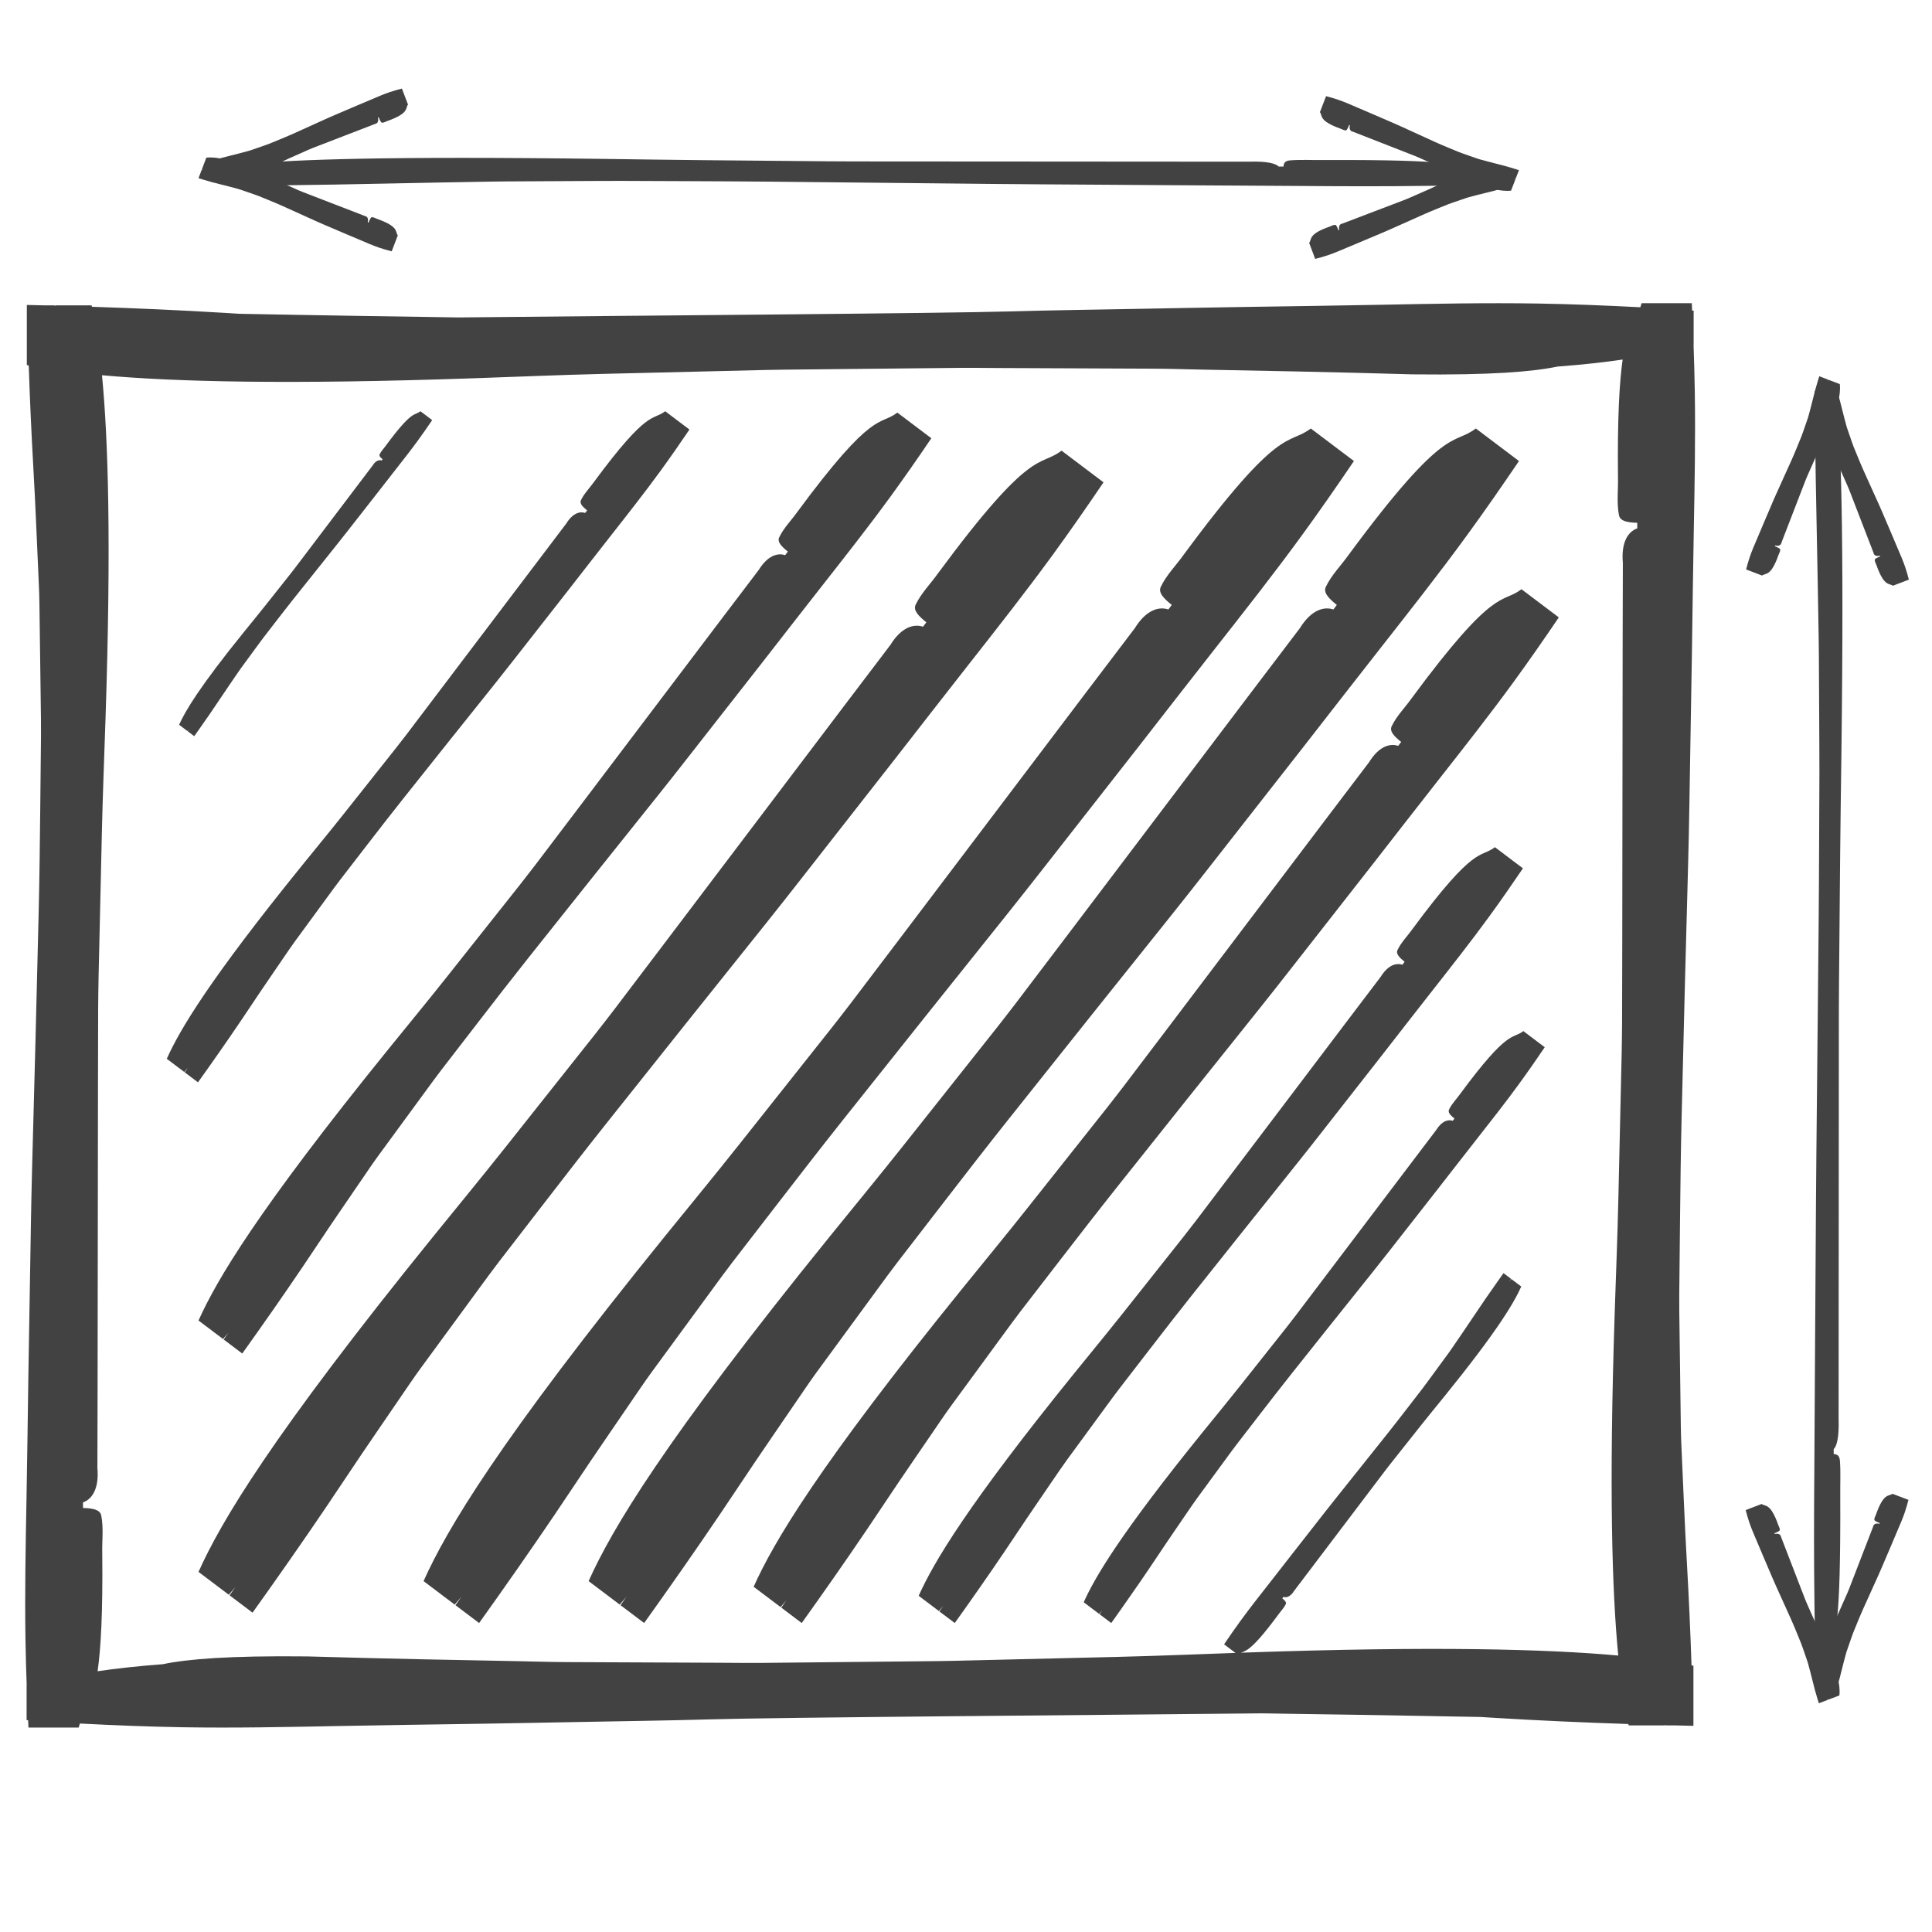 <?xml version="1.0" encoding="UTF-8"?>
<!DOCTYPE svg PUBLIC "-//W3C//DTD SVG 1.1//EN" "http://www.w3.org/Graphics/SVG/1.1/DTD/svg11.dtd">
<!-- Creator: CorelDRAW 2018 (64-Bit) -->
<svg xmlns="http://www.w3.org/2000/svg" xml:space="preserve" width="43.434mm" height="43.434mm" version="1.1" style="shape-rendering:geometricPrecision; text-rendering:geometricPrecision; image-rendering:optimizeQuality; fill-rule:evenodd; clip-rule:evenodd"
viewBox="0 0 4343.38 4343.38"
 xmlns:xlink="http://www.w3.org/1999/xlink">
 <defs>
  <style type="text/css">
   <![CDATA[
    .fil1 {fill:none}
    .fil0 {fill:#434242;fill-rule:nonzero}
   ]]>
  </style>
 </defs>
 <g id="Слой_x0020_1">
  <path class="fil0" d="M176.83 3883.79c0.88,-3.28 1.82,-6.27 2.82,-9.09 76.48,3.98 153.02,7.06 229.62,8.36 117.76,1.97 235.47,-0.46 353.2,-2.76 101.61,-2.05 203.25,-3.26 304.87,-4.88 81.39,-1.27 162.78,-2.82 244.17,-4.35 93.83,-1.84 187.68,-2.91 281.43,-5.64 163.9,-4.7 836.43,-9.35 1244.52,-13.63l60.73 1c101.72,1.62 203.45,2.87 305.16,4.9 41.82,0.82 83.62,1.64 125.45,2.3l33.31 2.08c99.43,6.05 199.07,10.42 298.63,13.72l0.67 3.17 81.38 0 0.04 -0.66 2.1 0.06 0.01 0.6 23.07 0c13,0.32 26.01,0.64 39.02,0.9l0 -135.14 -4.27 -0.82c-2.61,-76.29 -5.96,-152.6 -10.32,-228.77 -5.09,-88.54 -8.38,-177.2 -12.5,-265.81 -1.25,-26.64 -1.38,-53.29 -1.74,-79.97 -0.8,-61.32 -1.64,-122.6 -2.46,-183.93 -0.32,-25.11 -0.8,-50.22 -0.55,-75.33 0.55,-55.61 1.14,-111.22 1.71,-166.83 0.78,-76.51 1.71,-152.96 3.53,-229.46 4.52,-192.44 9.59,-384.84 14.83,-577.25 2.28,-83.66 3.2,-167.42 4.73,-251.11 1.3,-72.63 2.59,-145.26 3.66,-217.88 1.36,-90.68 2.41,-181.36 4.13,-272.04 1.93,-105.05 3.98,-210.07 2.32,-315.14 -0.56,-34.99 -1.53,-69.96 -2.77,-104.93l0.2 -0.01 0 -77 -3.4 -0.25 -0.78 -16.54 -112.84 0c-0.88,3.28 -1.82,6.27 -2.83,9.09 -76.47,-3.98 -153.01,-7.06 -229.61,-8.37 -117.76,-1.96 -235.47,0.47 -353.2,2.77 -101.62,2.05 -203.25,3.25 -304.88,4.88 -81.38,1.27 -162.78,2.82 -244.17,4.35 -93.82,1.84 -187.67,2.91 -281.42,5.63 -163.9,4.71 -836.43,9.36 -1244.52,13.64l-60.73 -1c-101.72,-1.62 -203.45,-2.87 -305.17,-4.9 -41.82,-0.82 -83.61,-1.64 -125.44,-2.3l-33.32 -2.08c-99.42,-6.05 -199.06,-10.42 -298.62,-13.72l-0.67 -3.18 -81.38 0 -0.04 0.67 -2.1 -0.06 -0.01 -0.61 -23.07 0c-13.01,-0.32 -26.01,-0.63 -39.02,-0.9l0 135.15 4.27 0.82c2.61,76.29 5.96,152.6 10.32,228.76 5.09,88.55 8.38,177.21 12.5,265.82 1.25,26.64 1.38,53.29 1.74,79.97 0.8,61.32 1.64,122.6 2.46,183.93 0.32,25.11 0.79,50.22 0.55,75.32 -0.55,55.61 -1.14,111.23 -1.72,166.84 -0.78,76.51 -1.7,152.96 -3.53,229.46 -4.51,192.43 -9.59,384.84 -14.82,577.25 -2.28,83.66 -3.2,167.42 -4.74,251.11 -1.29,72.63 -2.58,145.26 -3.65,217.88 -1.36,90.67 -2.42,181.36 -4.13,272.03 -1.93,105.06 -3.98,210.08 -2.32,315.15 0.56,34.99 1.53,69.96 2.77,104.93l-0.2 0 0 77.01 3.39 0.25 0.79 16.54 112.84 0zm3461.22 -161.93c-163.55,-14.75 -416.93,-21.33 -836.36,-6.79 -96.97,3.32 -193.91,7.54 -290.91,9.86 -122.18,2.94 -244.35,5.86 -366.51,8.8 -24.86,0.59 -49.75,0.75 -74.61,1.04 -68.5,0.66 -137.02,1.37 -205.51,2.08 -51.32,0.5 -102.64,1.04 -153.92,1.57 -29.47,0.27 -58.92,-0.19 -88.4,-0.32 -116.34,-0.48 -232.71,-1.03 -349.06,-1.5 -34.67,-0.14 -69.4,-1.31 -104.09,-1.99 -71.12,-1.36 -142.26,-2.78 -213.46,-4.19 -87.91,-1.71 -175.81,-4.12 -263.75,-6.58 -177.92,-1.98 -271.01,6.13 -325.25,17.47 -58.39,4.43 -106.41,9.87 -146.8,15.83 7.23,-50.72 11.89,-130.66 10.47,-264.54 -0.75,-28.43 3.28,-56.86 -2.2,-85.24 -2.69,-14 -19.77,-16.6 -41.08,-17.25l-0.02 -12.54c19.13,-6.62 36.65,-29.11 32.36,-77.42 0.6,-61 1.2,-973.83 1.74,-1034.83 0.25,-22.13 0.38,-44.3 0.87,-66.43 2.5,-108.78 4.95,-217.57 7.44,-326.37 1.93,-86.39 5.48,-172.72 8.3,-259.07 12.98,-395.65 5.99,-625.39 -8.01,-769.86 163.55,14.75 416.93,21.33 836.36,6.79 96.97,-3.32 193.91,-7.54 290.91,-9.86 122.18,-2.94 244.35,-5.86 366.51,-8.81 24.85,-0.58 49.74,-0.74 74.61,-1.03 68.49,-0.66 137.01,-1.37 205.51,-2.09 51.31,-0.49 102.64,-1.03 153.92,-1.56 29.46,-0.27 58.92,0.19 88.39,0.32 116.35,0.48 232.72,1.03 349.06,1.49 34.68,0.15 69.41,1.32 104.1,2 71.12,1.36 142.26,2.78 213.46,4.19 87.91,1.71 175.8,4.12 263.75,6.58 177.92,1.98 271.01,-6.13 325.24,-17.47 58.39,-4.44 106.42,-9.87 146.81,-15.83 -7.23,50.72 -11.89,130.66 -10.47,264.54 0.74,28.43 -3.28,56.86 2.2,85.24 2.69,14 19.77,16.6 41.08,17.25l0.02 12.54c-19.13,6.62 -36.65,29.11 -32.36,77.42 -0.61,60.99 -1.2,973.83 -1.75,1034.82 -0.25,22.14 -0.37,44.31 -0.87,66.44 -2.49,108.77 -4.94,217.57 -7.43,326.37 -1.93,86.39 -5.48,172.71 -8.31,259.07 -12.96,395.65 -5.98,625.39 8.02,769.86z"/>
  <path class="fil0" d="M3309.48 377.83c-52.73,-5.57 -24.91,-19.36 -336,-18.06 -24.42,0.26 -48.83,-1.11 -73.21,0.75 -12.03,0.92 -14.26,6.73 -14.82,13.98l-10.77 0.01c-5.68,-6.51 -25.01,-12.47 -66.49,-11.01 -52.4,-0.21 -836.44,-0.41 -888.83,-0.6 -19.01,-0.08 -38.05,-0.12 -57.07,-0.29 -93.42,-0.85 -186.87,-1.68 -280.31,-2.53 -74.2,-0.66 -148.35,-1.87 -222.52,-2.83 -501.66,-6.52 -692.82,1.77 -796.19,10.68l0 27.7 19.48 0.45c-5.56,0.11 -11.92,0.21 -19.48,0.28l0 21.02c20.89,-0.19 41.78,-0.42 62.66,-0.67 83.29,-0.97 166.67,-2.3 249.83,-4.18 76.06,-1.74 152.21,-2.86 228.32,-4.26 22.88,-0.42 45.77,-0.47 68.69,-0.59 52.66,-0.27 105.3,-0.56 157.97,-0.84 21.58,-0.11 43.14,-0.27 64.7,-0.18 47.77,0.18 95.53,0.38 143.3,0.58 65.72,0.26 131.38,0.58 197.08,1.2 165.29,1.54 330.55,3.27 495.81,5.05 71.86,0.77 143.8,1.09 215.68,1.61 62.39,0.44 124.77,0.88 187.14,1.24 77.88,0.46 155.77,0.82 233.66,1.41 90.23,0.65 180.43,1.35 270.68,0.79 56.94,-0.37 113.84,-1.21 170.69,-2.3l0 -38.41z"/>
  <path class="fil0" d="M2946.82 963.26c-51.89,39.5 -66.75,-13.21 -286.58,284.95 -16.87,23.69 -37.84,44.29 -50.61,71.01 -6.31,13.18 6.76,26.37 24.68,40.72l-7.72 10.25c-20.51,-6.99 -49.42,0.01 -75.49,42.22 -38.1,49.41 -600.92,794.22 -638.97,843.66 -13.84,17.91 -27.61,35.93 -41.67,53.68 -69.15,87.18 -138.27,174.4 -207.43,261.6 -54.88,69.28 -111.11,137.45 -166.73,206.11 -376.25,464.39 -492.42,661.88 -544.06,777.1l69.93 52.77 15.11 -17.65c-3.69,5.49 -8.01,11.73 -13.26,19.04l53.09 40.06c14.49,-20.23 28.88,-40.52 43.24,-60.84 57.28,-81.01 113.73,-162.78 168.61,-245.43 50.17,-75.58 101.96,-150.1 153,-225.11 15.35,-22.55 31.65,-44.39 47.78,-66.41 37.08,-50.58 74.11,-101.15 111.18,-151.74 15.2,-20.72 30.26,-41.52 45.93,-61.86 34.73,-45.04 69.5,-90.06 104.25,-135.08 47.8,-61.96 95.69,-123.77 144.38,-185.03 122.42,-154.17 245.31,-307.95 368.33,-461.63 53.5,-66.83 105.89,-134.6 158.76,-201.93 45.85,-58.45 91.71,-116.9 137.36,-175.49 57.02,-73.15 113.79,-146.5 171.12,-219.41 66.38,-84.51 132.83,-168.92 196.13,-255.77 39.92,-54.81 78.59,-110.5 116.62,-166.61l-96.98 -73.18z"/>
  <path class="fil0" d="M2386.51 1013.13c-50.47,38.42 -64.93,-12.85 -278.77,277.18 -16.4,23.05 -36.8,43.09 -49.23,69.08 -6.14,12.82 6.58,25.65 24.01,39.61l-7.5 9.97c-19.96,-6.8 -48.08,0.01 -73.45,41.07 -37.05,48.06 -584.54,772.58 -621.55,820.67 -13.47,17.43 -26.86,34.95 -40.53,52.22 -67.27,84.8 -134.51,169.65 -201.79,254.47 -53.38,67.39 -108.08,133.7 -162.18,200.49 -366,451.74 -479,643.85 -529.24,755.93l68.03 51.33 14.7 -17.17c-3.6,5.34 -7.8,11.41 -12.9,18.53l51.64 38.97c14.09,-19.69 28.1,-39.42 42.06,-59.18 55.72,-78.81 110.64,-158.36 164.02,-238.75 48.8,-73.53 99.18,-146.01 148.83,-218.98 14.93,-21.93 30.79,-43.18 46.48,-64.6 36.06,-49.2 72.09,-98.39 108.15,-147.61 14.78,-20.14 29.43,-40.38 44.68,-60.16 33.78,-43.82 67.6,-87.61 101.41,-131.41 46.49,-60.27 93.07,-120.39 140.45,-179.98 119.08,-149.97 238.62,-299.57 358.29,-449.06 52.04,-65 103,-130.93 154.43,-196.43 44.6,-56.85 89.21,-113.71 133.61,-170.71 55.47,-71.15 110.69,-142.5 166.46,-213.42 64.57,-82.21 129.21,-164.32 190.79,-248.8 38.83,-53.32 76.45,-107.49 113.44,-162.07l-94.34 -71.19z"/>
  <path class="fil0" d="M2017.37 927.58c-40.88,31.11 -52.58,-10.41 -225.73,224.44 -13.29,18.67 -29.81,34.89 -39.87,55.94 -4.97,10.38 5.33,20.77 19.44,32.07l-6.08 8.08c-16.15,-5.51 -38.93,0 -59.46,33.25 -30.01,38.92 -473.33,625.59 -503.3,664.53 -10.91,14.11 -21.75,28.3 -32.82,42.28 -54.47,68.67 -108.92,137.38 -163.4,206.06 -43.22,54.57 -87.51,108.27 -131.32,162.35 -296.37,365.79 -387.87,521.35 -428.55,612.1l55.09 41.57 11.9 -13.9c-2.91,4.32 -6.31,9.24 -10.45,15l41.82 31.55c11.41,-15.94 22.75,-31.92 34.06,-47.92 45.12,-63.81 89.59,-128.22 132.81,-193.32 39.52,-59.54 80.31,-118.23 120.52,-177.32 12.08,-17.76 24.93,-34.96 37.63,-52.31 29.2,-39.83 58.37,-79.67 87.57,-119.52 11.98,-16.32 23.84,-32.7 36.18,-48.72 27.36,-35.48 54.74,-70.94 82.12,-106.4 37.65,-48.81 75.37,-97.49 113.72,-145.75 96.43,-121.43 193.23,-242.56 290.13,-363.62 42.14,-52.63 83.4,-106.02 125.04,-159.05 36.12,-46.04 72.24,-92.08 108.2,-138.23 44.92,-57.62 89.63,-115.39 134.79,-172.82 52.28,-66.57 104.63,-133.05 154.49,-201.46 31.44,-43.18 61.9,-87.04 91.86,-131.24l-76.39 -57.64z"/>
  <path class="fil0" d="M1495.46 924.55c-29.15,22.19 -37.5,-7.42 -161,160.08 -9.47,13.31 -21.25,24.88 -28.43,39.89 -3.54,7.41 3.8,14.82 13.87,22.88l-4.34 5.75c-11.52,-3.93 -27.76,0.01 -42.41,23.72 -21.4,27.76 -337.59,446.18 -358.96,473.96 -7.78,10.06 -15.52,20.18 -23.41,30.15 -38.85,48.98 -77.68,97.98 -116.54,146.97 -30.83,38.92 -62.41,77.21 -93.66,115.79 -211.37,260.88 -276.63,371.83 -305.65,436.56l39.29 29.65 8.49 -9.92c-2.07,3.08 -4.5,6.59 -7.45,10.7l29.82 22.5c8.14,-11.36 16.23,-22.76 24.3,-34.18 32.18,-45.51 63.89,-91.45 94.72,-137.88 28.18,-42.46 57.28,-84.32 85.95,-126.46 8.62,-12.67 17.78,-24.94 26.85,-37.31 20.82,-28.41 41.63,-56.82 62.45,-85.25 8.54,-11.63 17,-23.32 25.81,-34.74 19.51,-25.31 39.04,-50.6 58.56,-75.89 26.86,-34.81 53.76,-69.53 81.12,-103.95 68.77,-86.61 137.81,-173 206.92,-259.34 30.05,-37.54 59.48,-75.61 89.18,-113.44 25.76,-32.83 51.52,-65.67 77.17,-98.59 32.03,-41.09 63.93,-82.29 96.13,-123.25 37.29,-47.48 74.62,-94.9 110.19,-143.69 22.42,-30.79 44.15,-62.08 65.51,-93.6l-54.48 -41.11z"/>
  <path class="fil0" d="M945.19 924.55c-14.11,10.74 -18.15,-3.59 -77.95,77.51 -4.59,6.44 -10.29,12.04 -13.76,19.31 -1.72,3.59 1.84,7.18 6.71,11.08l-2.1 2.79c-5.58,-1.91 -13.44,0 -20.53,11.48 -10.37,13.44 -163.46,216.03 -173.81,229.48 -3.76,4.87 -7.51,9.77 -11.33,14.6 -18.81,23.71 -37.61,47.44 -56.42,71.16 -14.93,18.84 -30.22,37.38 -45.35,56.06 -102.35,126.32 -133.94,180.03 -147.99,211.37l19.02 14.36 4.11 -4.8c-1,1.49 -2.18,3.19 -3.61,5.18l14.44 10.89c3.94,-5.5 7.86,-11.02 11.77,-16.54 15.58,-22.04 30.93,-44.28 45.86,-66.76 13.64,-20.56 27.73,-40.83 41.62,-61.23 4.17,-6.14 8.6,-12.08 12.99,-18.07 10.09,-13.76 20.16,-27.51 30.24,-41.27 4.14,-5.64 8.23,-11.3 12.5,-16.83 9.44,-12.25 18.9,-24.49 28.35,-36.74 13,-16.85 26.03,-33.67 39.28,-50.33 33.29,-41.93 66.72,-83.76 100.18,-125.57 14.55,-18.17 28.8,-36.61 43.18,-54.92 12.48,-15.9 24.95,-31.8 37.37,-47.74 15.51,-19.89 30.95,-39.84 46.54,-59.68 18.06,-22.98 36.13,-45.94 53.35,-69.57 10.86,-14.9 21.38,-30.05 31.72,-45.31l-26.38 -19.91z"/>
  <path class="fil0" d="M3317.84 963.26c-51.89,39.5 -66.75,-13.21 -286.57,284.95 -16.87,23.69 -37.84,44.29 -50.61,71.01 -6.32,13.18 6.76,26.37 24.67,40.72l-7.71 10.25c-20.51,-7 -49.42,0.01 -75.5,42.22 -38.1,49.4 -600.92,794.22 -638.96,843.66 -13.85,17.91 -27.62,35.93 -41.67,53.68 -69.15,87.18 -138.28,174.4 -207.44,261.6 -54.88,69.28 -111.1,137.45 -166.73,206.11 -376.24,464.39 -492.41,661.88 -544.06,777.1l69.94 52.77 15.11 -17.65c-3.7,5.49 -8.02,11.73 -13.26,19.04l53.08 40.06c14.49,-20.23 28.89,-40.52 43.25,-60.84 57.28,-81.01 113.73,-162.78 168.61,-245.43 50.17,-75.58 101.96,-150.1 153,-225.11 15.34,-22.55 31.65,-44.39 47.78,-66.41 37.07,-50.58 74.1,-101.15 111.17,-151.74 15.21,-20.72 30.26,-41.52 45.94,-61.86 34.73,-45.04 69.49,-90.06 104.24,-135.08 47.81,-61.96 95.69,-123.77 144.39,-185.03 122.42,-154.17 245.31,-307.95 368.33,-461.63 53.5,-66.83 105.88,-134.6 158.75,-201.93 45.86,-58.45 91.71,-116.9 137.36,-175.49 57.02,-73.15 113.79,-146.5 171.12,-219.41 66.38,-84.51 132.83,-168.92 196.13,-255.77 39.92,-54.81 78.6,-110.5 116.62,-166.61l-96.98 -73.18z"/>
  <path class="fil0" d="M3420.45 1324.66c-44.91,34.18 -57.77,-11.43 -248.01,246.6 -14.6,20.51 -32.75,38.33 -43.8,61.46 -5.46,11.41 5.85,22.82 21.35,35.24l-6.67 8.87c-17.75,-6.05 -42.77,0.01 -65.34,36.54 -32.97,42.75 -520.05,687.34 -552.98,730.12 -11.98,15.5 -23.89,31.09 -36.06,46.46 -59.84,75.44 -119.66,150.93 -179.52,226.4 -47.49,59.95 -96.15,118.94 -144.29,178.37 -325.61,401.89 -426.15,572.8 -470.85,672.52l60.53 45.67 13.08 -15.28c-3.2,4.75 -6.94,10.15 -11.48,16.48l45.94 34.67c12.54,-17.51 25,-35.07 37.43,-52.65 49.57,-70.11 98.42,-140.88 145.92,-212.4 43.41,-65.42 88.24,-129.9 132.41,-194.82 13.28,-19.51 27.39,-38.42 41.35,-57.47 32.08,-43.77 64.13,-87.54 96.21,-131.33 13.16,-17.92 26.19,-35.93 39.75,-53.52 30.06,-38.99 60.15,-77.95 90.22,-116.91 41.37,-53.62 82.81,-107.11 124.96,-160.13 105.94,-133.42 212.29,-266.51 318.76,-399.51 46.3,-57.83 91.63,-116.48 137.39,-174.75 39.68,-50.59 79.37,-101.17 118.87,-151.88 49.35,-63.3 98.48,-126.78 148.1,-189.88 57.44,-73.14 114.95,-146.18 169.73,-221.35 34.55,-47.43 68.02,-95.63 100.93,-144.19l-83.93 -63.33z"/>
  <path class="fil0" d="M3360.76 1904.59c-33.71,25.65 -43.36,-8.59 -186.13,185.06 -10.96,15.39 -24.58,28.77 -32.87,46.12 -4.1,8.56 4.39,17.13 16.02,26.45l-5 6.66c-13.33,-4.55 -32.1,0 -49.04,27.42 -24.74,32.09 -390.28,515.83 -415,547.94 -8.99,11.63 -17.93,23.33 -27.06,34.86 -44.91,56.62 -89.81,113.28 -134.73,169.91 -35.64,44.99 -72.16,89.27 -108.28,133.86 -244.37,301.62 -319.82,429.88 -353.36,504.71l45.42 34.28 9.82 -11.47c-2.4,3.57 -5.21,7.62 -8.62,12.38l34.48 26.01c9.41,-13.14 18.76,-26.32 28.09,-39.51 37.2,-52.62 73.87,-105.73 109.51,-159.41 32.58,-49.09 66.22,-97.48 99.37,-146.2 9.96,-14.65 20.55,-28.83 31.03,-43.13 24.08,-32.85 48.13,-65.7 72.21,-98.56 9.87,-13.45 19.65,-26.96 29.83,-40.17 22.56,-29.26 45.14,-58.49 67.71,-87.74 31.04,-40.23 62.14,-80.38 93.77,-120.17 79.51,-100.13 159.32,-200.01 239.23,-299.82 34.74,-43.4 68.77,-87.42 103.1,-131.15 29.79,-37.96 59.57,-75.93 89.22,-113.98 37.03,-47.5 73.9,-95.14 111.14,-142.5 43.11,-54.89 86.27,-109.71 127.38,-166.12 25.93,-35.6 51.05,-71.76 75.74,-108.21l-62.98 -47.52z"/>
  <path class="fil0" d="M3424.71 2318.03c-25.72,19.57 -33.08,-6.55 -142.01,141.2 -8.36,11.74 -18.75,21.94 -25.08,35.18 -3.13,6.54 3.35,13.07 12.23,20.18l-3.82 5.08c-10.16,-3.46 -24.49,0.01 -37.41,20.92 -18.88,24.48 -297.78,393.56 -316.63,418.06 -6.86,8.88 -13.68,17.8 -20.65,26.6 -34.26,43.2 -68.52,86.42 -102.79,129.63 -27.19,34.33 -55.05,68.11 -82.62,102.14 -186.44,230.12 -244,327.98 -269.6,385.07l34.66 26.15 7.49 -8.75c-1.83,2.73 -3.97,5.82 -6.57,9.44l26.3 19.85c7.18,-10.02 14.31,-20.08 21.43,-30.15 28.38,-40.14 56.36,-80.66 83.55,-121.61 24.86,-37.46 50.53,-74.38 75.82,-111.55 7.6,-11.18 15.68,-22 23.67,-32.91 18.38,-25.06 36.73,-50.12 55.1,-75.2 7.53,-10.26 14.99,-20.57 22.76,-30.64 17.21,-22.33 34.43,-44.63 51.65,-66.94 23.69,-30.7 47.42,-61.33 71.55,-91.69 60.66,-76.4 121.56,-152.6 182.52,-228.75 26.51,-33.12 52.47,-66.7 78.67,-100.07 22.72,-28.96 45.44,-57.92 68.06,-86.96 28.26,-36.24 56.39,-72.59 84.8,-108.72 32.89,-41.88 65.82,-83.7 97.19,-126.74 19.78,-27.16 38.94,-54.76 57.78,-82.56l-48.05 -36.26z"/>
  <path class="fil0" d="M2782.87 3720.02c16.58,-12.62 21.32,4.22 91.54,-91.02 5.39,-7.57 12.09,-14.15 16.17,-22.68 2.01,-4.21 -2.16,-8.43 -7.88,-13.01l2.46 -3.27c6.55,2.23 15.79,-0.01 24.11,-13.49 12.17,-15.78 191.95,-253.69 204.1,-269.48 4.43,-5.72 8.83,-11.48 13.31,-17.15 22.09,-27.85 44.17,-55.71 66.26,-83.56 17.53,-22.13 35.49,-43.9 53.26,-65.84 120.18,-148.33 157.29,-211.41 173.79,-248.22l-22.34 -16.86 -4.83 5.64c1.18,-1.75 2.56,-3.74 4.24,-6.08l-16.96 -12.8c-4.63,6.47 -9.23,12.95 -13.81,19.44 -18.3,25.87 -36.33,51.99 -53.86,78.39 -16.03,24.15 -32.57,47.95 -48.87,71.91 -4.9,7.2 -10.11,14.18 -15.27,21.21 -11.84,16.16 -23.67,32.31 -35.51,48.47 -4.85,6.62 -9.66,13.26 -14.67,19.76 -11.09,14.39 -22.2,28.77 -33.3,43.15 -15.27,19.79 -30.56,39.53 -46.12,59.1 -39.1,49.25 -78.35,98.37 -117.65,147.46 -17.09,21.34 -33.82,42.99 -50.71,64.5 -14.65,18.67 -29.29,37.34 -43.88,56.05 -18.21,23.37 -36.34,46.8 -54.66,70.09 -21.2,26.99 -42.42,53.95 -62.64,81.69 -12.76,17.51 -25.11,35.3 -37.26,53.22l30.98 23.38z"/>
  <path class="fil0" d="M4119.08 3705.15c5.57,-54.25 19.36,-25.62 18.06,-345.7 -0.26,-25.13 1.11,-50.25 -0.75,-75.33 -0.92,-12.38 -6.73,-14.67 -13.98,-15.24l-0.01 -11.09c6.51,-5.85 12.47,-25.73 11.02,-68.41 0.2,-53.91 0.4,-860.6 0.59,-914.51 0.08,-19.56 0.13,-39.15 0.29,-58.71 0.85,-96.13 1.69,-192.27 2.54,-288.42 0.65,-76.35 1.86,-152.63 2.82,-228.95 6.52,-516.15 -1.77,-712.84 -10.68,-819.19l-27.7 0 -0.45 20.04c-0.11,-5.72 -0.21,-12.27 -0.28,-20.04l-21.02 0c0.19,21.49 0.42,42.98 0.67,64.47 0.97,85.69 2.3,171.48 4.19,257.05 1.73,78.25 2.85,156.6 4.25,234.91 0.42,23.54 0.47,47.09 0.59,70.68 0.28,54.18 0.56,108.34 0.84,162.53 0.11,22.2 0.27,44.39 0.19,66.57 -0.19,49.15 -0.39,98.3 -0.59,147.44 -0.26,67.62 -0.58,135.18 -1.2,202.78 -1.54,170.06 -3.26,340.1 -5.05,510.13 -0.77,73.94 -1.08,147.96 -1.61,221.92 -0.44,64.18 -0.88,128.37 -1.24,192.54 -0.46,80.13 -0.82,160.27 -1.41,240.41 -0.65,92.84 -1.35,185.65 -0.79,278.5 0.37,58.59 1.21,117.13 2.3,175.62l38.41 0z"/>
  <g id="_2815468609776">
   <path class="fil0" d="M2967.35 252.04c6.3,8.41 -3.05,19.58 46.49,37.33 3.94,1.25 7.3,4.01 11.82,3.76 2.23,-0.13 4.67,-5.41 7.38,-12.14l1.7 0.65c-1.45,6.42 -0.55,13.16 6.52,14.33 8.19,3.38 131.8,51.36 139.99,54.73 2.97,1.23 5.96,2.44 8.9,3.75 14.43,6.49 28.87,12.96 43.31,19.45 11.47,5.13 22.73,10.78 34.08,16.2 76.79,36.66 109.93,40.58 129.45,38.57l9.98 -25.84 -2.91 -1.61c0.92,0.23 1.96,0.53 3.17,0.93l7.58 -19.61c-3.36,-1.09 -6.74,-2.15 -10.12,-3.2 -13.49,-4.17 -27.12,-8.01 -40.92,-11.32 -12.63,-3.02 -25.04,-6.62 -37.55,-9.95 -3.77,-1 -7.39,-2.35 -11.05,-3.63 -8.41,-2.96 -16.82,-5.9 -25.22,-8.85 -3.45,-1.22 -6.91,-2.38 -10.28,-3.77 -7.47,-3.09 -14.93,-6.19 -22.39,-9.28 -10.27,-4.25 -20.52,-8.55 -30.66,-13.13 -25.52,-11.51 -50.97,-23.2 -76.39,-34.93 -11.06,-5.1 -22.3,-9.78 -33.45,-14.65 -9.68,-4.21 -19.36,-8.43 -29.07,-12.57 -12.12,-5.18 -24.28,-10.26 -36.35,-15.55 -14,-6.11 -27.98,-12.26 -42.42,-17.24 -9.11,-3.13 -18.39,-5.81 -27.75,-8.26l-13.84 35.83z"/>
   <path class="fil0" d="M2943.16 546.09c6.38,-8.36 -2.88,-19.6 46.81,-36.93 3.96,-1.22 7.34,-3.95 11.85,-3.66 2.23,0.14 4.63,5.45 7.28,12.2l1.7 -0.64c-1.39,-6.43 -0.44,-13.16 6.64,-14.27 8.22,-3.31 132.23,-50.24 140.46,-53.54 2.98,-1.21 5.98,-2.39 8.93,-3.68 14.48,-6.36 28.98,-12.71 43.47,-19.08 11.51,-5.03 22.82,-10.58 34.22,-15.91 77.09,-36 110.27,-39.64 129.77,-37.47l9.76 25.93 -2.92 1.58c0.92,-0.23 1.96,-0.51 3.18,-0.9l7.41 19.68c-3.38,1.06 -6.76,2.09 -10.15,3.1 -13.53,4.06 -27.19,7.79 -41.02,10.98 -12.65,2.91 -25.09,6.4 -37.63,9.63 -3.77,0.96 -7.41,2.29 -11.08,3.54 -8.43,2.88 -16.86,5.75 -25.3,8.63 -3.45,1.19 -6.92,2.32 -10.3,3.68 -7.5,3.03 -14.98,6.06 -22.47,9.09 -10.31,4.17 -20.59,8.38 -30.77,12.88 -25.62,11.29 -51.16,22.76 -76.69,34.27 -11.1,5.01 -22.37,9.6 -33.57,14.37 -9.71,4.13 -19.43,8.26 -29.17,12.32 -12.17,5.07 -24.37,10.05 -36.49,15.24 -14.04,6 -28.07,12.03 -42.56,16.88 -9.14,3.05 -18.44,5.65 -27.82,8.02l-13.54 -35.94z"/>
  </g>
  <g id="_2815468607568">
   <path class="fil0" d="M894.29 529.16c-6.34,-8.38 2.97,-19.59 -46.65,-37.12 -3.95,-1.24 -7.32,-3.99 -11.83,-3.72 -2.23,0.14 -4.66,5.43 -7.33,12.17l-1.7 -0.64c1.42,-6.42 0.49,-13.16 -6.58,-14.3 -8.21,-3.35 -132.02,-50.8 -140.23,-54.13 -2.98,-1.23 -5.97,-2.42 -8.91,-3.72 -14.46,-6.43 -28.93,-12.84 -43.39,-19.26 -11.49,-5.09 -22.78,-10.69 -34.15,-16.06 -76.95,-36.33 -110.11,-40.11 -129.61,-38.02l-9.88 25.88 2.92 1.6c-0.92,-0.23 -1.96,-0.52 -3.18,-0.92l-7.49 19.65c3.37,1.07 6.75,2.12 10.14,3.15 13.5,4.11 27.15,7.9 40.96,11.15 12.64,2.96 25.07,6.51 37.6,9.78 3.76,0.99 7.39,2.33 11.06,3.6 8.42,2.91 16.84,5.82 25.26,8.73 3.45,1.2 6.91,2.35 10.29,3.73 7.48,3.05 14.96,6.12 22.43,9.18 10.29,4.21 20.56,8.47 30.71,13.01 25.57,11.4 51.07,22.97 76.55,34.6 11.07,5.06 22.33,9.69 33.5,14.51 9.7,4.17 19.4,8.34 29.13,12.44 12.14,5.13 24.32,10.16 36.41,15.4 14.03,6.05 28.03,12.14 42.49,17.06 9.13,3.09 18.42,5.73 27.79,8.14l13.69 -35.89z"/>
   <path class="fil0" d="M917.23 235.01c-6.34,8.39 2.97,19.59 -46.65,37.13 -3.95,1.24 -7.32,3.99 -11.84,3.71 -2.23,-0.13 -4.65,-5.42 -7.32,-12.17l-1.71 0.65c1.42,6.42 0.5,13.16 -6.58,14.3 -8.2,3.35 -132.01,50.8 -140.23,54.13 -2.97,1.23 -5.96,2.42 -8.91,3.72 -14.46,6.42 -28.92,12.84 -43.39,19.26 -11.49,5.09 -22.77,10.69 -34.15,16.06 -76.94,36.33 -110.1,40.11 -129.61,38.02l-9.87 -25.88 2.92 -1.6c-0.92,0.23 -1.96,0.52 -3.18,0.91l-7.5 -19.64c3.37,-1.08 6.76,-2.12 10.14,-3.15 13.51,-4.11 27.16,-7.9 40.97,-11.15 12.64,-2.96 25.07,-6.51 37.59,-9.79 3.77,-0.98 7.4,-2.32 11.07,-3.59 8.42,-2.92 16.83,-5.82 25.26,-8.74 3.44,-1.2 6.91,-2.34 10.29,-3.72 7.48,-3.06 14.95,-6.12 22.43,-9.19 10.29,-4.21 20.55,-8.46 30.71,-13 25.57,-11.4 51.07,-22.98 76.54,-34.6 11.08,-5.06 22.34,-9.69 33.51,-14.51 9.7,-4.17 19.4,-8.35 29.12,-12.45 12.14,-5.12 24.32,-10.15 36.42,-15.39 14.02,-6.06 28.03,-12.15 42.49,-17.06 9.13,-3.09 18.42,-5.73 27.79,-8.14l13.69 35.88z"/>
  </g>
  <g id="_2815468607408">
   <path class="fil0" d="M3960.41 3381.13c8.38,6.35 19.59,-2.96 37.13,46.65 1.23,3.95 3.98,7.32 3.71,11.84 -0.13,2.23 -5.43,4.65 -12.17,7.32l0.64 1.71c6.43,-1.42 13.16,-0.5 14.3,6.58 3.35,8.2 50.8,132.01 54.14,140.23 1.22,2.97 2.41,5.96 3.71,8.91 6.43,14.46 12.84,28.92 19.27,43.39 5.08,11.49 10.68,22.77 16.05,34.15 36.33,76.94 40.11,110.1 38.02,129.61l-25.88 9.87 -1.6 -2.92c0.23,0.92 0.53,1.96 0.92,3.18l-19.65 7.5c-1.07,-3.37 -2.12,-6.76 -3.15,-10.14 -4.11,-13.51 -7.9,-27.16 -11.14,-40.97 -2.97,-12.64 -6.52,-25.07 -9.79,-37.59 -0.99,-3.77 -2.33,-7.4 -3.59,-11.07 -2.92,-8.42 -5.83,-16.83 -8.74,-25.26 -1.2,-3.44 -2.35,-6.91 -3.73,-10.29 -3.05,-7.48 -6.12,-14.95 -9.18,-22.43 -4.21,-10.29 -8.46,-20.55 -13.01,-30.71 -11.4,-25.57 -22.97,-51.07 -34.6,-76.54 -5.06,-11.08 -9.69,-22.34 -14.51,-33.51 -4.17,-9.7 -8.34,-19.4 -12.44,-29.12 -5.13,-12.14 -10.16,-24.32 -15.4,-36.42 -6.05,-14.02 -12.14,-28.03 -17.05,-42.49 -3.1,-9.13 -5.74,-18.42 -8.15,-27.79l35.89 -13.69z"/>
   <path class="fil0" d="M4254.56 3358.2c-8.39,6.34 -19.59,-2.97 -37.13,46.65 -1.23,3.95 -3.98,7.32 -3.71,11.83 0.13,2.23 5.43,4.65 12.17,7.33l-0.65 1.7c-6.42,-1.42 -13.15,-0.49 -14.29,6.58 -3.36,8.21 -50.81,132.02 -54.14,140.23 -1.22,2.97 -2.41,5.97 -3.72,8.91 -6.42,14.46 -12.83,28.93 -19.26,43.39 -5.09,11.49 -10.69,22.78 -16.06,34.15 -36.33,76.94 -40.11,110.1 -38.01,129.61l25.88 9.88 1.59 -2.92c-0.23,0.92 -0.52,1.96 -0.91,3.18l19.64 7.49c1.08,-3.37 2.12,-6.75 3.15,-10.14 4.11,-13.51 7.9,-27.15 11.15,-40.97 2.97,-12.63 6.51,-25.06 9.79,-37.59 0.98,-3.76 2.32,-7.4 3.59,-11.06 2.92,-8.42 5.82,-16.84 8.74,-25.26 1.2,-3.45 2.35,-6.91 3.72,-10.29 3.06,-7.48 6.13,-14.96 9.19,-22.44 4.21,-10.28 8.46,-20.55 13,-30.71 11.4,-25.57 22.98,-51.06 34.61,-76.54 5.05,-11.08 9.68,-22.33 14.5,-33.5 4.18,-9.7 8.35,-19.4 12.45,-29.13 5.12,-12.14 10.15,-24.32 15.39,-36.42 6.06,-14.02 12.15,-28.02 17.06,-42.48 3.09,-9.13 5.74,-18.42 8.14,-27.79l-35.88 -13.69z"/>
  </g>
  <g id="_2815468605296">
   <path class="fil0" d="M3961.36 1293.88c8.38,-6.35 19.59,2.96 37.12,-46.66 1.24,-3.94 3.99,-7.31 3.72,-11.83 -0.14,-2.23 -5.43,-4.65 -12.17,-7.33l0.64 -1.7c6.42,1.42 13.16,0.49 14.3,-6.58 3.35,-8.21 50.8,-132.02 54.14,-140.23 1.22,-2.97 2.41,-5.97 3.71,-8.91 6.43,-14.46 12.84,-28.93 19.26,-43.39 5.09,-11.49 10.69,-22.77 16.06,-34.15 36.33,-76.94 40.11,-110.1 38.02,-129.61l-25.88 -9.87 -1.6 2.91c0.23,-0.91 0.52,-1.96 0.92,-3.17l-19.65 -7.5c-1.07,3.37 -2.12,6.75 -3.15,10.14 -4.11,13.51 -7.9,27.15 -11.15,40.97 -2.96,12.63 -6.51,25.06 -9.78,37.59 -0.99,3.77 -2.33,7.4 -3.59,11.06 -2.92,8.42 -5.83,16.84 -8.74,25.26 -1.2,3.45 -2.35,6.92 -3.73,10.29 -3.05,7.48 -6.12,14.96 -9.18,22.44 -4.21,10.29 -8.46,20.55 -13.01,30.71 -11.4,25.57 -22.97,51.06 -34.6,76.54 -5.06,11.08 -9.69,22.33 -14.51,33.51 -4.17,9.69 -8.34,19.39 -12.44,29.12 -5.13,12.14 -10.16,24.32 -15.4,36.42 -6.05,14.02 -12.14,28.03 -17.06,42.49 -3.09,9.12 -5.73,18.41 -8.14,27.79l35.89 13.69z"/>
   <path class="fil0" d="M4255.51 1316.81c-8.39,-6.34 -19.59,2.97 -37.13,-46.65 -1.23,-3.95 -3.99,-7.32 -3.71,-11.83 0.13,-2.23 5.42,-4.66 12.17,-7.33l-0.65 -1.7c-6.42,1.42 -13.16,0.49 -14.3,-6.58 -3.35,-8.21 -50.8,-132.02 -54.13,-140.23 -1.23,-2.98 -2.41,-5.97 -3.72,-8.91 -6.42,-14.46 -12.83,-28.93 -19.26,-43.39 -5.09,-11.49 -10.69,-22.78 -16.06,-34.15 -36.33,-76.95 -40.11,-110.11 -38.02,-129.61l25.88 -9.88 1.6 2.92c-0.23,-0.92 -0.52,-1.96 -0.91,-3.18l19.64 -7.49c1.08,3.37 2.12,6.75 3.15,10.14 4.11,13.5 7.9,27.15 11.15,40.96 2.97,12.64 6.51,25.07 9.79,37.6 0.98,3.76 2.32,7.39 3.59,11.06 2.92,8.42 5.82,16.84 8.74,25.26 1.2,3.45 2.35,6.91 3.72,10.29 3.06,7.48 6.12,14.96 9.19,22.43 4.21,10.29 8.46,20.56 13,30.71 11.4,25.57 22.98,51.07 34.6,76.55 5.06,11.07 9.69,22.33 14.51,33.5 4.17,9.7 8.35,19.4 12.45,29.13 5.12,12.14 10.15,24.32 15.39,36.41 6.06,14.03 12.15,28.03 17.06,42.49 3.09,9.13 5.73,18.42 8.14,27.79l-35.88 13.69z"/>
  </g>
  <rect class="fil1" x="-0.03" y="-0.97" width="4343.41" height="4343.58"/>
 </g>
</svg>
